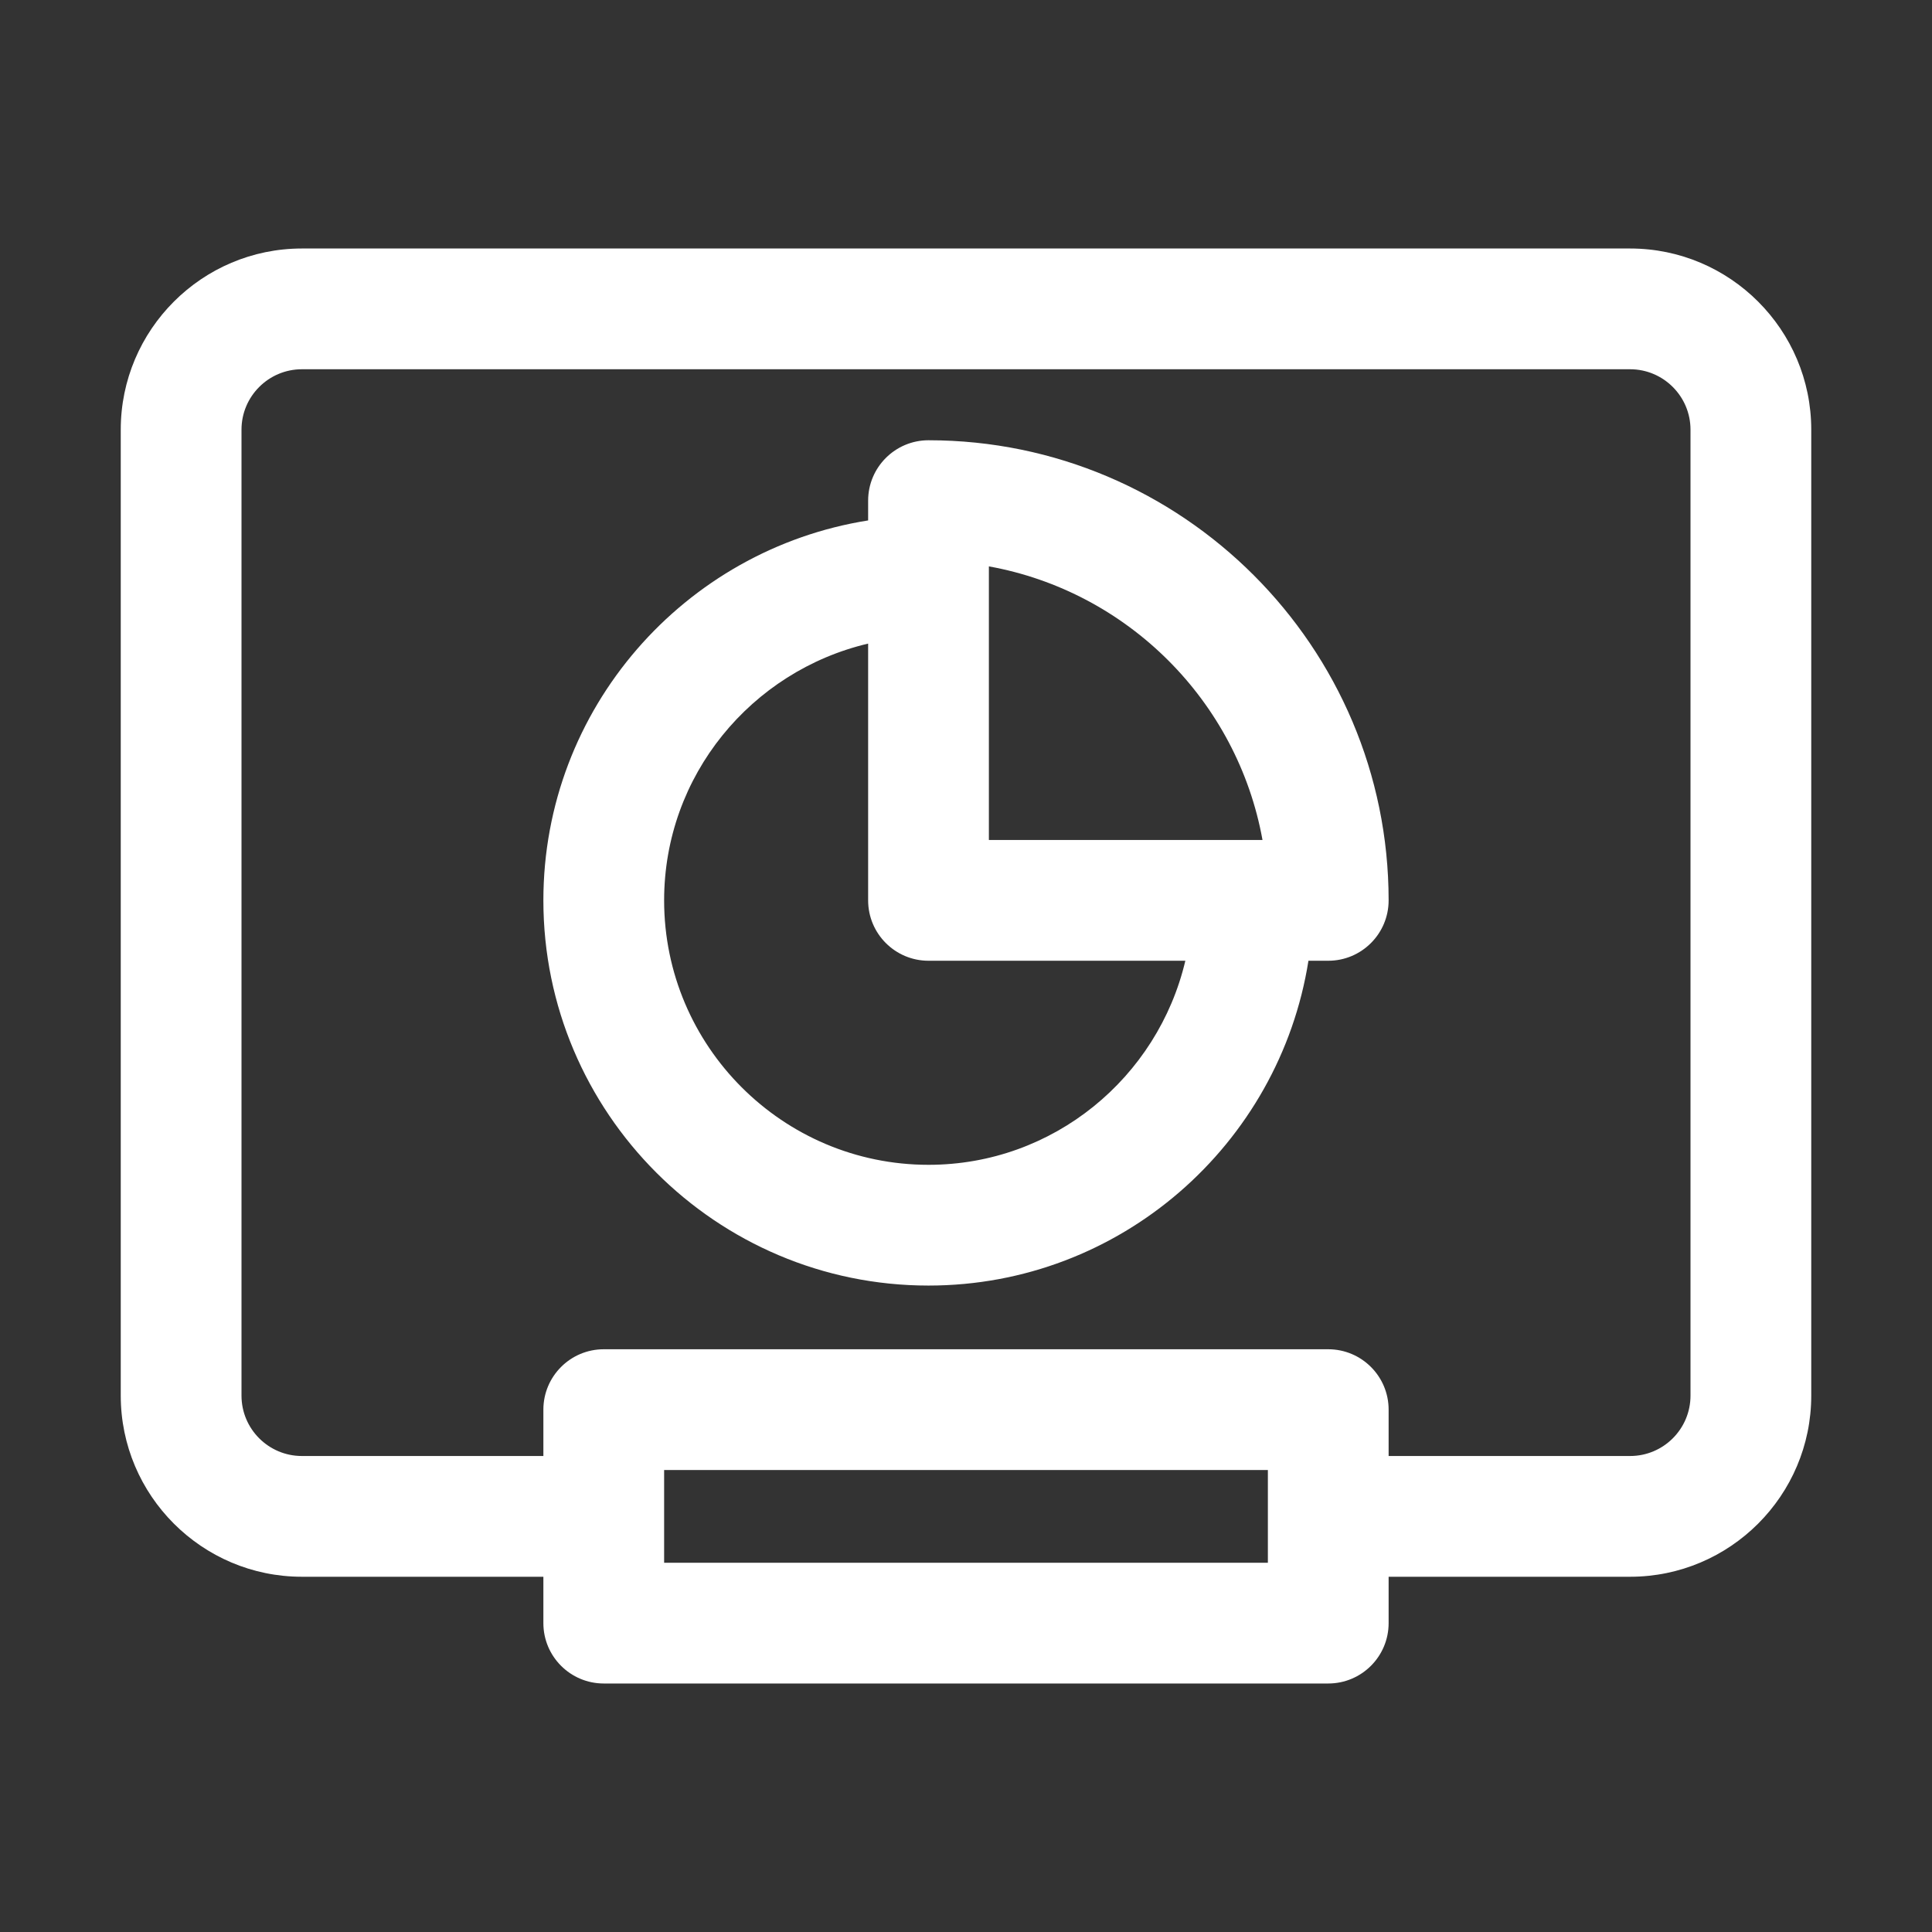   <svg
    width="32"
    height="32"
    viewBox="0 0 32 32"
    fill="none"
    xmlns="http://www.w3.org/2000/svg"
  >
    <rect x="0" y="0" width="32" height="32" fill="#333333" stroke="none"/>
    <path
      d="M27 4.116H5C3.346 4.116 2 5.462 2 7.116V23.116C2 24.77 3.346 26.116 5 26.116H9V26.884C9 27.436 9.448 27.884 10 27.884H22C22.552 27.884 23 27.436 23 26.884V26.116H27C28.654 26.116 30 24.77 30 23.116V7.116C30 5.462 28.654 4.116 27 4.116ZM28 23.116C28 23.668 27.551 24.116 27 24.116H23V23.348C23 22.796 22.552 22.348 22 22.348H10C9.448 22.348 9 22.796 9 23.348V24.116H5C4.449 24.116 4 23.668 4 23.116V7.116C4 6.565 4.449 6.116 5 6.116H27C27.551 6.116 28 6.565 28 7.116V23.116ZM11 25.884V24.348H21V25.884H11Z"
      fill="white"
    />
    <path
      d="M15.379 7.292C14.827 7.292 14.379 7.74 14.379 8.292V8.62C11.336 9.102 9 11.736 9 14.913C9 18.431 11.862 21.293 15.379 21.293C18.556 21.293 21.19 18.956 21.672 15.913H22C22.552 15.913 23 15.465 23 14.913C23 10.711 19.581 7.292 15.379 7.292ZM15.379 19.293C12.964 19.293 11 17.328 11 14.913C11 12.843 12.447 11.115 14.379 10.66V14.913C14.379 15.465 14.827 15.913 15.379 15.913H19.633C19.178 17.846 17.449 19.293 15.379 19.293ZM16.379 13.913V9.381C18.679 9.796 20.496 11.614 20.911 13.913H16.379Z"
      fill="white"
    />
  </svg>
